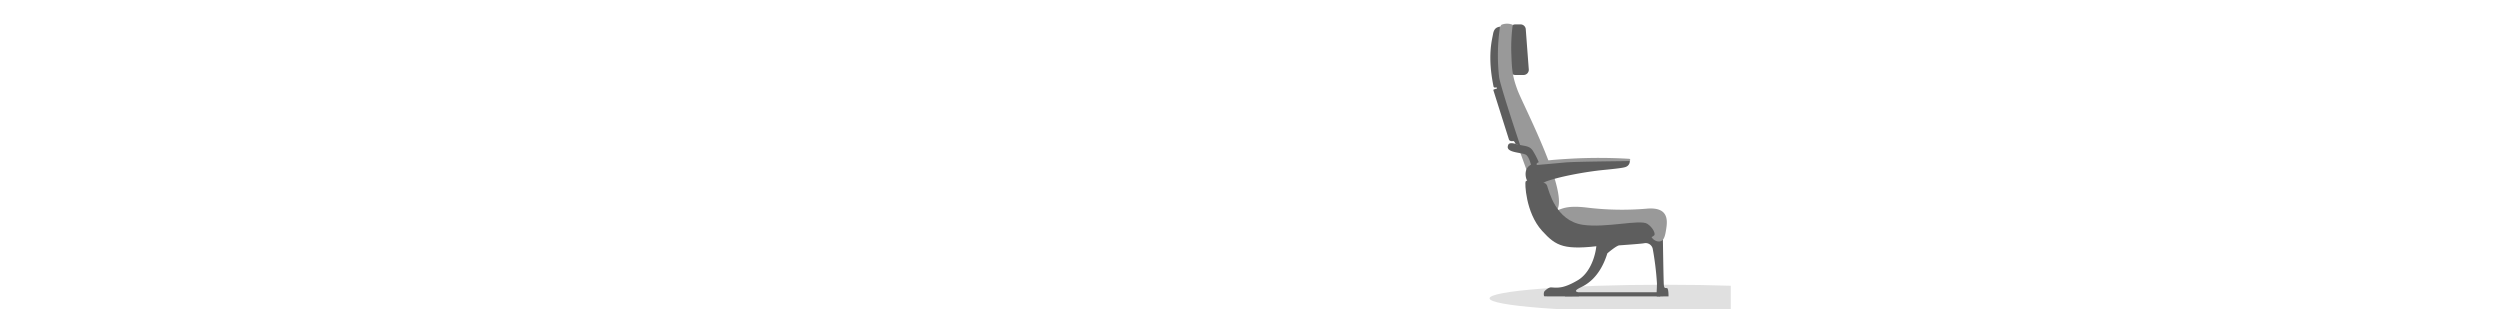 <svg xmlns="http://www.w3.org/2000/svg" xmlns:xlink="http://www.w3.org/1999/xlink" width="728" height="90" viewBox="0 0 728 90">
  <defs>
    <clipPath id="clip-path">
      <rect id="crop_area" data-name="crop area" width="504" height="90" fill="#00a"/>
    </clipPath>
    <clipPath id="clip-JetBlue_Retail_Refresh_Your_Getaway_728x90_Frame04_1">
      <rect width="728" height="90"/>
    </clipPath>
  </defs>
  <g id="JetBlue_Retail_Refresh_Your_Getaway_728x90_Frame04_1" data-name="JetBlue_Retail_Refresh_Your_Getaway_728x90_Frame04 – 1" clip-path="url(#clip-JetBlue_Retail_Refresh_Your_Getaway_728x90_Frame04_1)">
    <g id="illustration" clip-path="url(#clip-path)">
      <g id="Lady_sleeping_in_seat" data-name="Lady sleeping in seat" transform="translate(260.863 6.901)">
        <ellipse id="shadow" cx="51.023" cy="3.959" rx="51.023" ry="3.959" transform="translate(172.896 76.014)" opacity="0.122"/>
        <g id="seat_left" data-name="seat left" transform="translate(173.127)">
          <rect id="Rectangle_3179" data-name="Rectangle 3179" width="27.753" height="1.207" transform="translate(21.719 78.203)" fill="#5e5e5e"/>
          <path id="Path_47807" data-name="Path 47807" d="M40.322,100.06c.123,1.3-.885,8.1-5.432,10.79s-6.323,2.143-7.731,2.082c-.735-.062-1.837.918-2.021,1.224s-.184,1.224,0,1.347,10.1,0,10.1,0-.061-1.1-.612-1.286-.245-.613.98-1.224,5.571-2.449,7.9-9.979c0,0,2.632-2.266,3.49-2.327s6.611-.458,7.285-.627a2.109,2.109,0,0,1,2.449,1.668,86.569,86.569,0,0,1,1.224,10.041c0,1.775-.245,3.782,0,3.789s3.367,0,3.367,0,.051-2.443-.495-2.443-.73.062-.852-.735-.306-14.816-.306-14.816L54.71,95.727Z" transform="translate(-9.438 -36.14)" fill="#5e5e5e"/>
          <path id="Path_47798" data-name="Path 47798" d="M30.236,86.781c1.734-.678,3.306-1.531,8.632-.918A84.385,84.385,0,0,0,56.44,86.2c6.49-.586,6.061,3.516,5.694,5.9s-.735,3.918-2.571,3.612a2.722,2.722,0,0,1-2.082-2.326l-6.8,2.039s-16.959,1.855-19.408,0S28,87.654,30.236,86.781" transform="translate(-10.923 -32.337)" fill="#999"/>
          <path id="Path_47799" data-name="Path 47799" d="M13.15,15.058h-2.4a1.53,1.53,0,0,1-1.53-1.529V1.853A1.53,1.53,0,0,1,10.746.324h1.526A1.529,1.529,0,0,1,13.8,1.853l.878,11.674a1.529,1.529,0,0,1-1.529,1.53Z" transform="translate(-3.479 -0.122)" fill="#5e5e5e"/>
          <path id="Path_47800" data-name="Path 47800" d="M4.193.323A4.335,4.335,0,0,1,7.5.323,51.234,51.234,0,0,0,7.07,8.1c.184,4.9.184,6.857,1.836,11.265S24.09,49.486,20.295,54.445c-2.082,1.47-3.306.552-3.306.552l-4.449-9.572L9.213,36.2,5.723,25.854,2.6,13.792V2.772Z" transform="translate(-0.982 0)" fill="#999"/>
          <path id="Path_47801" data-name="Path 47801" d="M8.142,56.853c.15-.907.586-1.265,2.669-.653s3.551.306,4.591,1.837a22.343,22.343,0,0,1,1.9,3.735l-2.327.735s-.591-2.859-1.706-3.32c-1.5-.619-5.415-.578-5.124-2.334" transform="translate(-3.068 -21.102)" fill="#5e5e5e"/>
          <path id="Path_47802" data-name="Path 47802" d="M45.985,65.569c-.453.255-.694.449-6.572,1.02s-13.592,2.082-17.1,3.429c-2.616,1.592-4.857.859-5.551-.653-.613-1.69-.449-4.49,3.054-4.717A85.8,85.8,0,0,1,30.352,63.9c7.143-.123,16.3-.531,16.479,0a1.761,1.761,0,0,1-.846,1.673" transform="translate(-6.224 -24.022)" fill="#5e5e5e"/>
          <path id="Path_47803" data-name="Path 47803" d="M21.728,64.848c-.653-1.018,2.367-1.429,11.02-1.894a149.593,149.593,0,0,1,15.918.1c.408.2.327.612-.327.653s-15.469.138-18.449.416-6.53.6-8.163.727" transform="translate(-8.171 -23.709)" fill="#999"/>
          <path id="Path_47804" data-name="Path 47804" d="M19.988,73.832c.311.232,2.2-.571,2.735.939S25.192,84.9,33.049,86.1c6.71,1.028,16.755-1.658,18.857-.27,1.6,1.054,2.439,2.885,2,3.347-.8.836-3.306,1.526-14.776,2.954s-13.694.332-17.877-4.26c-4.86-5.333-5.042-14.121-4.807-14.367s1.46-1.225,3.541.326" transform="translate(-6.185 -27.55)" fill="#5e5e5e"/>
          <path id="Path_47805" data-name="Path 47805" d="M2.823,1.371c-.776.163-1.714.326-2.04,2.163S-.892,10.065.945,18.882c.082.163.245.326.857.163a3.787,3.787,0,0,1,.122.367s-1.1.245-1.061.408S5.435,34.31,5.435,34.31s.2.49,1.061.408c.041,0,.409-.278.817.779.047.012,1.429.608,1.429.608S3.272,19.861,2.578,16.269a55.918,55.918,0,0,1,.245-14.9" transform="translate(0 -0.518)" fill="#5e5e5e"/>
        </g>
      </g>
    </g>
  </g>
</svg>
